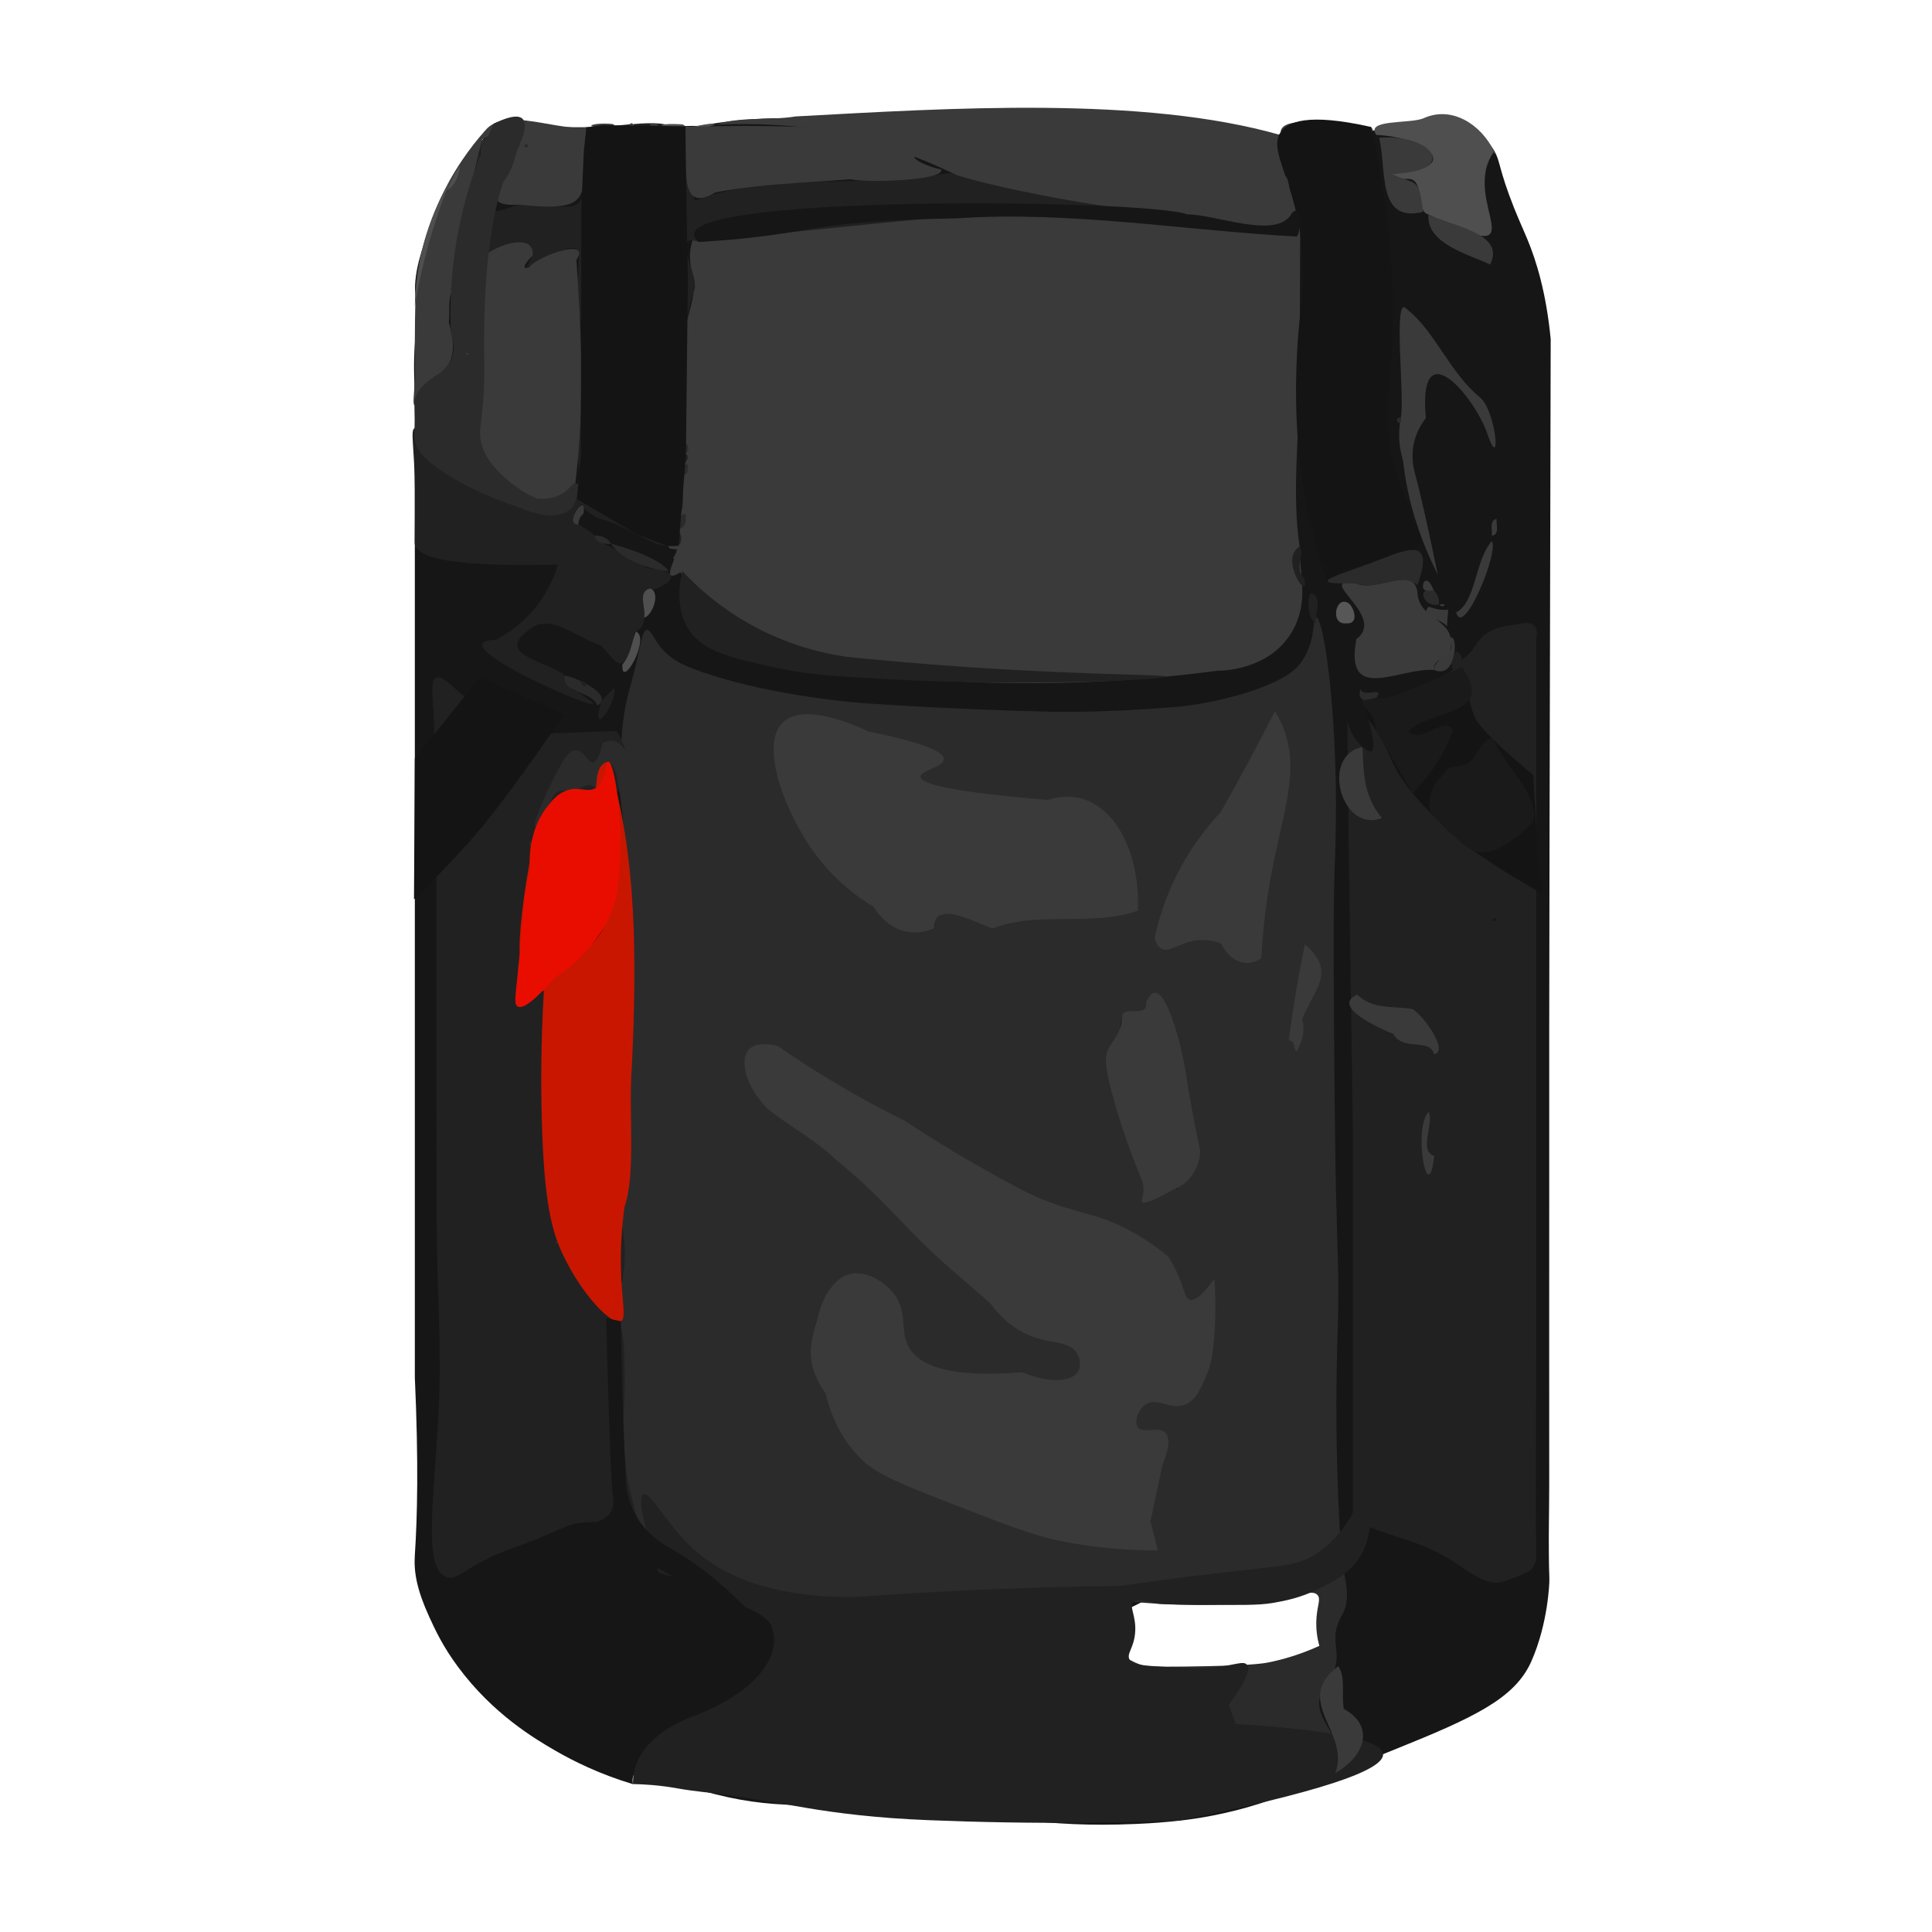 <?xml version="1.0" encoding="utf-8"?>
<!-- Generator: Adobe Illustrator 26.0.2, SVG Export Plug-In . SVG Version: 6.00 Build 0)  -->
<svg version="1.1" id="Layer_1" xmlns="http://www.w3.org/2000/svg" xmlns:xlink="http://www.w3.org/1999/xlink" x="0px" y="0px"
	 viewBox="0 0 600 600" style="enable-background:new 0 0 600 600;" xml:space="preserve">
<style type="text/css">
	.st0{fill:#161616;}
	.st1{fill:#212121;}
	.st2{fill:#141414;}
	.st3{fill:#2B2B2B;}
	.st4{fill:#3A3A3A;}
	.st5{fill:#4F4F4F;}
	.st6{fill:#1A1A1A;}
	.st7{fill:#3B3B3B;}
	.st8{fill:#575757;}
	.st9{fill:#4E4E4E;}
	.st10{fill:#C91600;}
	.st11{fill:#E90D00;}
</style>
<path class="st0" d="M136.02,359.44c2.54,25.94,7.12,52.35,12.64,77.49c13.64,18.83,4.55,27.11,9.43,40.35
	c5.25,4.56,10.83,0.82,16.13,3.28c0.2,0.42,0.34,0.49,0.43,0.48c1.22-0.12,0.83-16.67,0.26-27.75c-0.55-10.73-1.13-13.92-0.05-14.27
	c2.94-0.95,10.77,21.32,20.36,31.35c0.73,0.76,2.86,3.24,4.97,6.96c1.12,1.97,2.1,4.65,2.66,8.96c2.01,5.79,14.81-1.71,19.31,2.69
	c2.91,2.95,2.59,5.98,6.04,8.22c10.78,2.9,65.9,17.6,113.77,25.61c33.62,5.62,41.75,4.28,48.58,1.88
	c8.48-2.98,16.61-8.18,28.03-6.05c6.1,1.13,15.35,4.77,16.33,10.75c1.23,7.51-11.17,15.08-18.54,19.48
	c-23.18,13.84-46.02,16.22-53.51,16.9c-1.13,0.1-4.38,0.43-10.03,0.67c-29.37,1.27-41.24-2.88-70.46-4.84
	c-31.54-2.11-40.82,1.2-64.49-5.52c-7.16-2.03-12.93-4.2-16.76-5.75c-3.26-1.98-5.21,0.78-4.53,3.76
	c-10.35-3.11-18.42-7.11-24.07-10.38c-6.42-3.71-19.42-11.39-30.28-26.05c-4.72-6.37-7.03-11.37-8.92-15.49
	c-3.84-8.4-4.83-13.88-4.5-19.09c0-0.08,0.01-0.14,0.01-0.15c0.77-11.45,1.2-28.65,0-55.16c0-53.98,0-107.96,0-161.95
	c0-2.19,0.01-4.38,0-6.57c-0.01-1.77,0-3.24,0-4.22c0-6.49,0-12.99,0-19.48c0-5.79,0-11.58,0-17.37c0-6.26,0-12.52,0-18.78
	c0-4.46,0-8.92,0-13.38c0-3.99,0-7.98,0-11.97c0-8.45,0-16.9,0-25.35c0-22.77,0-22.77,0-22.77c-0.18-9.78-0.45-12.74,0-19.01
	c0.22-3.04,0.5-5.21,0.5-9.15c0.01-6.41-0.71-6.52-0.33-10.58c0.41-4.42,1.63-8.25,2.66-11.49c0,0,0.75-2.36,1.66-4.69
	c2.19-5.6,9.29-17.63,20.08-32.6c9.92,0.84,17.96,1.06,23.41,1.11c5.88,0.05,9.26-0.1,19.38-0.25c9.01-0.13,16.29-0.17,20.92-0.17
	c3.75-0.69,9.69-1.63,17.02-2.1c16.75-1.08,26.29,1.23,43.77,2.34c18.36,1.17,16.71-0.82,30.51,0.23
	c36.38,2.77,39.77,15.92,61.96,12.91c19.61-2.66,21.77-13.58,41.54-13.14c9.31,0.2,15.75,2.78,26.6-0.3
	c4.48-1.27,8.37-3.13,13.54-1.81c6.4,1.64,10.21,6.99,11.14,8.29c2.73,3.83,1.84,5.04,5.46,14.97c2.38,6.5,3.79,9.25,5.69,13.83
	c2.71,6.51,5.84,16.45,7.24,30.99c-0.35,143.23-0.46,199.42-0.46,214.98c0,4.12,0,8.24,0,12.36c0,14.19,0,28.37,0,42.56
	c0,25.97-0.03,51.95,0,77.92c0,3.59,0.01,5.17,0,7.98c-0.03,10.36-0.18,13.93-0.11,21.6c0.06,6.8,0.19,6.25,0.15,8.44
	c0,0-0.29,12.87-5.63,24.88c-5.13,11.53-17.99,17.45-42.25,27.23c-35.66,14.36-58.1,23.32-59.92,19.76
	c-2.13-4.19,29.29-15.99,38.09-46.28c0.96-3.32,4.94-19.11-2.11-27.23c-4.44-5.11-14.19-3.33-26.05-1.17
	c-12.94,2.35-23.66,6.61-31.92,10.8c-38.42,46.41-104.05,58.41-153.5,30.28c-54.4-30.96-76.24-103.13-45.77-162.42
	C146.73,364.45,141.37,361.94,136.02,359.44z"/>
<path class="st1" d="M418.31,214.87l0.73,60.78l1.09,74.53v56.91v62.92c0,0-0.21,1.23,5.06,4.05c5.27,2.82,16.91,4.47,27.05,11.47
	c10.14,7,12.02,6.94,17.96,4.46c5.95-2.48,7.2-2.1,6.88-10.74c-0.31-8.64,0.04-56.52,0.04-56.52V197.96c0,0,1.52-5.35-4.43-4.35
	c-5.95,0.99-10.83,0.97-14.78,7.25s-14.58,9.85-25,11.5S418.31,214.87,418.31,214.87z"/>
<path class="st2" d="M423.32,219.59c0.85-2.22,5.46-1.08,12.3-2.44c10.96-2.17,14.32-8.13,18.24-6.17c3.15,1.57,1.18,5.52,4.45,12.4
	c0,0,2.03,4.28,17.85,17.31l0,0l0,0l1.66,29.74c0,0,2.26,5.99,1.02,6.68c-0.34,0.19-0.82-0.08-1.02-0.19
	c-21.24-12.11-28.27-19.11-28.27-19.11c-7.51-7.48-13.07-13.01-16.59-20.03c-1.66-3.32-2.47-6.16-5.63-10.95
	C424.56,222.66,422.73,221.13,423.32,219.59z"/>
<path class="st1" d="M194.05,228.54c10.34-1.78,0.86,11.18,14.48,15.61c2.89,2.11-1.38,5.3-2.53,6.91
	c-2.67,3.65,5.75,10.59,4.61,19.28c-0.15,1.01-1.66,13.06-0.29,11.85c16.38-8.98,4.89,5.55,14.65,9.33c2.02,0.29,2.45,2.94,3.4,4.68
	c8.77-2.62,3.12,3.46,8.53,4.19c4.8,4.57,3.05,5.64,8.96,0.15c3.88-2.45,9.39-0.82,12.61-1.61c2.75-4.48,11.57-7.78,16.46-9.97
	c10.29,5.24,8.5,2.11,18.63,2.18c12.03,2.66,21.43,1.52,33.17,1.26c21.9-3.78,13.97,20.04,12.05,32.23
	c3.44,18.33,0.43,34.27,6.58,47.25c-6.98-0.41-14.77-0.52-23.23-0.08c-8.33,0.43-15.96,1.32-22.77,2.43
	c-9.49-7.61-18.99-15.23-28.48-22.84c5.13,3.38,11.33,8.14,17.52,14.71c7.71,8.17,12.74,16.29,15.96,22.53
	c-9.19,5.27-10.65,8.36-10.29,10.21c0.3,1.54,1.83,2.12,3.72,5.12c1.59,2.53,2.28,4.94,2.61,6.47c-0.09,1.09-1.01,3.61-2.65,6.68
	c-1.16,2.17-2.75,3.85-5.23,3.74c-19.42-6.52,0.55-38.49-47.86-23.6c-21.97,9.47-29.86-16.05-30.57,1.06
	c-6.74,5.01-12.01,6.68-15.8,5.01c-9.21-4.06-9.75-27.78-1.64-71.16C198.91,298.69,198.19,260.49,194.05,228.54z"/>
<path class="st3" d="M414.69,550.62c-8.13,8.21-21.75,4.75-30.71,11.02c-0.25-1.39,0.83-11.66,3.31-8.03
	c6.57,10.91,16.74-23.23-8.79-15.84c-2.54-0.84-7.63-1.41-11.39-0.21c-10.36-6.21-19.22-10.4-25.53-13.12
	c-14.01-6.04-26.05-9.42-26.53-16.02c-0.1-1.45,0.37-2.67,0.78-3.45c1.05,0.56,7.8,3.99,15.14,1.01c4.06-1.65,6.44-4.49,7.48-5.95
	c2.19,5.19,6.83,13.85,15.65,16.9c1.73,0.6,3,0.77,14.08,0.63c20.33-0.26,24.03-0.92,26.15-1.36c3.77-0.78,9.15-2.22,15.4-5.05
	c-0.59-2.14-1.17-5.24-0.87-8.91c0.31-3.84,1.37-5.68,0.31-6.88c-1.31-1.49-4.42-0.36-9.08,0.63c-4.39,0.93-8.93,0.95-13.37,1.62
	c-12.01,1.79-31.58,0.16-34.71-0.09c-30.76-2.47-70.03-0.63-77.11-0.27c-15.07,0.76-27.43,1.98-40.37-3.76
	c-2.09-0.93-4.94-2.36-17.21-8.14c-7.23-3.4-13.18-6.17-17.15-8.01c-1.89-4.18-4.34-10.66-5.54-18.98c-0.37-2.58-0.43-3.96-0.6-5.63
	c-1.3-12.9-6.89-17.89-8.78-25.9c-3.18-13.45,8.28-17.54,8.8-36.29c0.27-9.94-2.76-15.78-5.2-23.49
	c-11.71-36.89,8.27-58.95,5.01-122.99c-0.28-5.53-0.67-9.99-0.91-12.58c0.08-2.99,0.36-7.38,1.38-12.61
	c0.74-3.8,1.05-3.88,2.58-10.09c2.22-9.02,2.58-13.15,3.99-13.14c1.22,0,1.98,2.25,3.76,4.69c3.6,4.98,8.9,6.85,14.32,8.68
	c22.22,7.53,49.52,9.39,49.52,9.39c9.19,0.63,29.36,1.92,57.72,2.64c0,0,16.4,0.42,38.98-1.5c1.89-0.16,10.47-0.94,21.12-4.19
	c12.92-3.94,16.2-7.65,17.37-9.15c5.25-6.73,3.78-14.48,5-14.51c1.76-0.06,4.7,16.21,5.8,40.8c0.77,17.21,0.25,29.86,0,36.93
	c-0.52,14.97-0.35,34.39,0,73.23c0.43,47.38,1.61,47.29,0.94,70.41c-0.17,5.9-0.61,18.42-0.31,35.68
	c0.2,11.56,0.66,21.08,1.04,27.45c-1.46,8.35,4.56,16.81,1.02,24.64c-6.39,10.56,2.81,11.76-6.71,24.83
	C406.23,533.93,420.23,540.89,414.69,550.62z M367.83,330.52c-0.56-4.05-6.83-31.09-11.93-19.24c0.67,5.4-8,0.18-7.5,5.04
	c-3.83,18.46-0.44,33.95,7.64,50.91c-2.6,9.7,4.4,1.64,9.45,2.05C379.29,356.55,364.53,345.32,367.83,330.52z"/>
<path class="st1" d="M196.58,554.06c-0.03-1.4,0.1-2.67,0.34-3.81c2.29-10.92,15.17-16.04,17.77-17.02
	c15.24-5.57,25.78-14.7,25.69-24.04c-0.01-1.38-0.26-2.9-0.89-4.55c-3.75-5.5-11.04-4.96-14.48-10.52
	c-6.83-1.9-13.65-3.79-20.48-5.69c-3.34-10.5-6.97-23.36-4.72-24.38c2.03-0.92,6.98,8.62,14.08,15.65
	c8.12,8.03,22.87,16.58,51.95,16.27c12.01-0.88,24.32-1.62,36.93-2.19c15.33-0.69,30.25-1.09,44.75-1.25
	c14.72-2.09,26.48-3.5,34.1-4.37c17.8-2.03,21.83-2.08,27.23-5.65c12.61-8.33,15.66-24.58,17.72-23.83c0.97,0.35,0.48,4-0.2,9.12
	c-1.02,7.7-1.53,11.54-3.68,15.14c-3.33,5.6-8.45,8.15-13.22,10.52c-5.8,2.88-10.75,3.76-14.4,4.38c-4.06,0.69-9.8,0.64-21.28,0.55
	c-9.02-0.07-13.54-0.11-15.08-0.46c-3.1-0.7-5.49-1.66-6.7-0.45c-1.52,1.52,1,4.33,0.5,9.74c-0.44,4.77-2.74,6.29-1.7,8.23
	c0.69,1.28,2.3,1.72,9.84,2.14c8.35,0.46,12.53,0.69,16.27,0.27c6.75-0.76,9.25-2.16,10.31-0.87c0.92,1.11,0.61,4.05-5.62,12.45
	c0.73,1.98,1.46,3.96,2.19,5.95c30.14,1.91,45.38,5.02,45.73,9.32c0.41,5.18-20.75,12.08-63.49,20.72c-9.39,0.34-19,0.56-28.8,0.64
	c-16.76,0.13-32.97-0.16-48.56-0.79c-16.62-0.63-29.28-2.31-37.89-3.76c-4.05-0.68-12.2-2.16-24.25-3.96
	c-5.86-0.88-10.69-1.18-16.01-2.14C204.57,554.34,199.64,554.11,196.58,554.06z"/>
<path class="st4" d="M403.59,118.4c-0.19,17.5-2.42,35.2,0.02,51.34c0.26,4.05,0.52,8.1,0.77,12.16c0.2,2.58,0.32,8.82-3.5,14.9
	c-7.26,11.55-21.83,11.52-22.77,11.5c-11.13,1.47-23.13,2.63-35.91,3.29c-16.39,0.84-31.64,0.71-45.53,0
	c-8.48-0.88-17.61-2.21-27.27-4.17c-16.15-3.28-30.44-7.64-42.67-12.18c-5.06-3.87-10.52-9.23-14.85-16.57
	c-16.74-28.36-2.05-61.42,0.06-66c-1.58-9.4,4.09-17.03,3.65-25.86c-1.13-3.28-2.06-7.83-0.43-12.33
	c1.89-5.24,10.5-19.4,103.54-18.39c21.59,0.24,50.65,1.32,85.14,4.9C403.76,80.12,403.68,99.26,403.59,118.4z"/>
<path class="st1" d="M217.04,75.13c-8.94-3.16-0.35,9.52-1.26,14.5c-5.03,14.47-3.79,27.79-3.85,42.6
	c-3.71,1.74,4.55,1.58-2.15,8.69c8.27-0.36,0.76,2.87,2.18,6.68c0.25,7.41,2.02,17.61-8.55,11.94c-8.22,2.58,5.68,4.92,7.68,5.93
	c5.67,11.73-30.28-4.72-30.49-8.93c-6.73,6.59,2.8,6.33,5.3,11.66c5.13,1.81,9.61,5.46,15.18,8.23c12.9,1.09,6.32,5.81-0.85,7.53
	c-1.81,3.76,2.23,9.66-2.77,12.15c-1.31,0.66,0,1.82-0.44,2.54c-4.14,11.13-4.58,7.95-10.43,1.75c-7.99-2.38-16.08-10.9-23.02-4.23
	c-9.84,7.36,7.76,9.58,11.74,13.6c-1,1.83,2.03,4.53,4.01,5.1c3.76,2.42,5.08,3.51,4.94,3.78c-0.68,1.28-35.87-14.09-34.49-18.62
	c0.29-0.96,2.18-1.3,4.34-1.37c3.15-1.65,8.57-5.04,13.17-11.25c3.39-4.59,5.11-9.05,6-12.1c-35.05,0.96-43.6-2.58-44.45-6.2
	c-0.11-0.46-0.02-0.63,0-9.39c0.01-3.44,0-6.46,0-7.51c-0.06-13.38-1.52-18.71-0.04-19.25c1.37-0.5,2.68,4.12,8.76,9.7
	c5.35,4.91,11.13,7.56,14.07,8.88c2.86,1.28,5.34,2.13,7.15,2.68c10.65,10.44,23.34,1.99,20.8-10.76
	c-0.66-17.14,4.12-34.2-0.74-51.06c1.79-19.65,2.84-17.94-15.64-9.13c8.99-12.61-13.63-8.05-15.98,0.43
	c0.11,5.66-2.14,9.52,2.49,12.92c0.47,3.83-6.22,5.8-2.49,10.17c1.62,2.75-2.52,2.96-3,3.46c0.14-9.89-0.07-20.59-1.11-30.71
	c3.57-9.1-0.09-32.69,6.57-35.75c-2.8,9.9,4.01,4.23,5.88,9.09c-3.36,10.81-11.09,16.27,5.61,10.69c5.94-2.57,20.77,5.79,19.77-5.24
	c0.71-8.61-2.02-21.52,9.69-19.24c27.23-2.93,18.61,1.29,25.15,23.21c24.68-9.34,52.06-3.6,77.06-8.29
	c17.01-2.13,29.21,8.15,45.42,7.81c4.5,2.49,9.21-3.79,13.9-1.63c1.73,1.48,2.25,2.5,2.01,3.19c-0.66,1.94-7.78,0.99-8.98,0.85
	C338.08,63.45,307.41,65.4,217.04,75.13z M196.18,39.25c0.57-0.24,0.77-0.59,0.14-0.89C195.52,38.15,195.25,39.05,196.18,39.25z"/>
<path class="st4" d="M297.94,54.65c-1.46-0.44-6.45-3.1-13.68-5.89c-10.2-3.94-19.04-6.36-25.44-7.87
	c-12.09-2.13-24.02-2.71-36.55-2.16c7.34-2.61,16.77-1.24,24.83-2.57c47.57-2.57,107.88-6.47,150.57,5.78
	c0.84,2.13,1.92,5.21,2.74,9.03c0.74,3.42,1.69,8.29,1,10.62C397.49,74.96,321.91,61.86,297.94,54.65z"/>
<path class="st0" d="M464.63,285.42c-0.61-0.41-0.86-0.32-1.02,0.4C464.23,286.24,464.47,286.15,464.63,285.42z"/>
<path class="st4" d="M128.82,125.91c-0.73-0.26-0.26-2.93,0-7.75c0.18-3.43-0.02-2.79,0-11.27c0.01-3.94,0.06-9.57,0.27-16.66
	c0.59-6.51,2.2-16.04,6.83-26.66c4.57-10.48,10.36-18.09,14.67-22.93c-2.38,7.77-4.6,17.19-5.85,28.02
	c-0.92,8.01-1.14,15.35-0.99,21.8c-5.64-2.73-3.78,5.74-4.38,9.63c2.11,7.09,2.27,13.63-4.57,16.98
	C130.91,124.68,129.43,126.13,128.82,125.91z"/>
<path class="st5" d="M443.64,66.62c-3.95-0.96-1.26-9.77-5.48-10.97c-1.93-0.43-5.27,0.83-5.99-1.68
	c23.57-1.71,10.58-11.44-4.72-12.06c-3.61-4.94,10.13-3.41,14.53-5.13c8.97-4.19,18.23,2.12,22.02,10.28
	C452.88,62.36,479.64,84.54,443.64,66.62z"/>
<path class="st4" d="M182.13,39.53c-1.86,21.48,3.83,26.55-20.98,24.03c-16.62,1.02,1.56-11.28-0.55-20.68
	c-1.17-4.57-9.11-0.46-11.57,0.76C153.17,31.15,171.78,40.92,182.13,39.53z M163.89,45.08c-0.61-0.42-0.85-0.32-1.02,0.4
	C163.49,45.91,163.73,45.8,163.89,45.08z"/>
<path class="st4" d="M415.6,517.42c2.4,3.45,0.94,8.95,1.73,13.27c9.82,5.42,6.54,14.79-2.65,19.92
	C419.53,538,401.16,528.38,415.6,517.42z"/>
<path class="st5" d="M139.89,55.97c-2.06,5.06-4.07,10.66-5.89,16.77c-2.4,8.08-4.05,15.63-5.17,22.42
	c0.09-5.71,0.82-13.5,3.55-22.3C134.54,65.9,137.36,60.24,139.89,55.97z"/>
<path class="st4" d="M425.77,39.41c4.75,5.5-22.4-1.68-28.08,1.67C398.11,34.74,418.61,39.97,425.77,39.41z"/>
<path class="st5" d="M142.94,51.37c-0.35,2.81-1.58,6.31-4.06,7.65C140.08,56.39,141.09,53.65,142.94,51.37z"/>
<path class="st5" d="M212.88,39.22c3.09,0.72,6.47-1.42,9.38-0.5C219.78,39.27,214.09,41.69,212.88,39.22z"/>
<path class="st4" d="M190.13,38.5c1.8,0.43-0.73,1.06-1.47,0.85C180.03,39.83,183.8,37.9,190.13,38.5z"/>
<path class="st5" d="M211.79,39.52c-8.42,0.13-8.27-1.42,0.06-0.91C212.89,38.84,213.14,39.74,211.79,39.52z"/>
<path class="st4" d="M204.25,38.55c0.38,1.29-2,0.99-2.49-0.01C202.59,38.27,203.42,38.31,204.25,38.55z"/>
<path class="st4" d="M148.01,44.86c-0.08,0.36-0.32,0.5-0.68,0.46C147.4,44.94,147.62,44.78,148.01,44.86z"/>
<path class="st5" d="M464.27,47.8c-0.27-0.15-0.35-0.37-0.24-0.66C464.23,47.37,464.62,47.5,464.27,47.8z"/>
<path class="st4" d="M290.01,288.3c-1.38,0.61-4.29,1.66-7.89,1.12c-6.83-1.03-10.25-6.91-10.7-7.72
	c-4.94-2.98-12.18-8.2-18.4-16.69c-9.13-12.46-17.42-33.81-9.72-40.83c6.62-6.04,22.33,1.06,26.31,2.96
	c18.98,3.9,23.62,6.67,23.53,8.6c-0.12,2.54-7.29,3.53-7.26,5.48c0.04,2.11,8.51,4.63,39.43,7.2c5.09-1.55,8.78-0.96,10.95-0.31
	c10.46,3.11,17.81,17.08,17.11,34.71c-14.27,5.06-31.07,0.02-45.05,5.5C304.51,287.45,289.96,278.63,290.01,288.3z"/>
<path class="st4" d="M377.14,397.11c0.56,7.87,0.27,14.37-0.14,19.08c-0.4,4.55-0.94,7.69-2.41,11.14
	c-1.71,3.99-3.15,7.38-6.36,8.78c-4.81,2.09-8.67-2.39-12.4,0.03c-2.49,1.61-3.63,5.48-2.45,7.13c1.55,2.16,6.38-0.51,8.55,1.69
	c1.1,1.12,1.69,3.65-0.94,10.01c-1.23,5.83-2.46,11.67-3.7,17.5c0.76,3.01,1.53,6.01,2.29,9.02c-7.66,0.04-18.36-0.48-30.82-3.05
	c-8.37-1.73-17.57-5.35-35.99-12.52c-18.06-7.03-22.23-9.44-26.29-13.77c-6.24-6.66-8.86-14.29-10.08-19.46
	c-3.56-4.72-4.34-9.02-4.55-11.12c-0.36-3.56,0.47-6.54,2.13-12.51c1.52-5.45,2.75-7.31,3.43-8.23c1.16-1.57,2.99-4.05,5.95-5.01
	c4.88-1.58,10.51,1.74,13.56,5.14c5.32,5.94,2.34,11.93,5.26,17.29c2.87,5.28,11.38,9.88,35.32,7.92
	c8.37,3.56,15.39,2.99,17.29-0.24c0.93-1.58,0.7-3.9-0.25-5.56c-2.2-3.85-7.67-3.08-13.6-5.15c-3.7-1.29-8.62-4.04-13.51-10.57
	c-7.88-6.95-16.29-13.73-23.92-21.65c-7.53-7.82-15.05-15.82-23.86-22.79c-6.53-6.37-14.5-10.38-21.29-15.89
	c-7.24-7.4-8.62-15.44-5.73-18.47c2.32-2.44,7.23-1.45,8.83-1.07c5.97,4.15,12.53,8.39,19.68,12.59c6.9,4.05,13.57,7.6,19.89,10.72
	c11.03,7.3,20.43,12.76,27.26,16.54c6.66,3.69,10,5.53,13.83,7.17c11.9,5.08,16.91,4.56,26.67,9.31c3.41,1.66,8.43,4.47,14.04,9.14
	c0.91,1.41,2.27,3.74,3.49,6.81c1.64,4.16,1.83,6.13,3.13,6.57C370.66,404.07,372.87,403.07,377.14,397.11z"/>
<path class="st4" d="M367.83,330.52c0.67,4.51,1.43,9.15,2.31,13.9c0.81,4.43,1.68,8.74,2.58,12.91c-0.01,1.16-0.2,4.51-2.58,7.75
	c-2.22,3.01-5.07,4.21-6.18,4.61c-7.04,3.88-8.91,4.12-9.31,3.6c-0.31-0.41,0.35-1.26,0.47-3.29c0.07-1.22-0.1-2.21-0.23-2.82
	c-3.06-7.32-6.74-17.11-9.6-27.85c-2.13-8.02-2.38-11.22-0.88-13.93c1.11-2.01,4.03-5.3,4.01-9.1c0-0.48-0.07-1.08,0.33-1.58
	c1.56-1.95,7.73,1.12,7.16-3.46C361.01,299.35,367.26,326.56,367.83,330.52z"/>
<path class="st4" d="M395.95,220.85c0.54,0.88,1.34,2.29,2.13,4.1c6.21,14.24,0.13,27.11-3.68,48.78
	c-0.99,5.64-2.17,13.8-2.69,23.87c-0.84,0.59-2.34,1.43-4.27,1.45c-3.33,0.05-6.53-2.34-8.15-6.03c-2.02-0.73-4.8-1.39-7.98-0.94
	c-5.14,0.72-8.07,3.89-10.61,2.55c-1.35-0.71-1.88-2.31-2.11-3.32c1.12-5.27,3.11-12.05,6.78-19.42
	c4.41-8.85,9.66-15.36,13.77-19.72c2.92-5.17,5.85-10.47,8.77-15.92C390.69,231.06,393.37,225.92,395.95,220.85z"/>
<path class="st1" d="M194.03,427.09c-0.11,46.9-9.65-6.99-7.57-22.22C195.26,408.95,193.52,418.92,194.03,427.09z"/>
<path class="st4" d="M260.45,433.11c14.6,5.08,28.01,16.34,41.78,23.8c-4.55-1.31-11.61,3.75-14.38,0.27
	c-0.21-5.89-8.65-6.65-12.37-10.36C271.25,441.28,265.09,437.67,260.45,433.11z"/>
<path class="st4" d="M405.25,293.28c10.24,8.73,2.46,14.22-0.86,23.38c1.07,3.37-0.08,6.99-1.69,9.88
	c-1.32-0.96-0.28-3.46-2.47-3.41C401.54,313.11,403.2,302.97,405.25,293.28z"/>
<path class="st4" d="M311.55,461.25c11.74,1.49,17.78,14.99,29.01,17.84C331.6,480.79,316.77,468.8,311.55,461.25z"/>
<path class="st4" d="M445.41,358.98c-1.88,17.04-6.73-8.44-1.74-13.69C445.49,348.78,440.38,357.46,445.41,358.98z"/>
<path class="st4" d="M305.61,458.66c1.87,0.1,2.98,1.48,4.28,2.55C308.32,463.14,305.08,460.81,305.61,458.66z"/>
<path class="st4" d="M257.03,431.43c1.27-0.11,2.11,0.48,2.6,1.63C258.41,433.08,257.19,433.1,257.03,431.43z"/>
<path class="st1" d="M187.92,394.26c0,1.01-0.06,6.98,0.31,15.11c0.22,4.8,0.59,10.45,1.25,16.81c2.19,21.06,6.26,38.02,9.39,49.13
	c-4.55-1.65-11.49-3.42-19.56-2.27c-3.38,0.48-6.41,2.82-20.5,7.9c-14.37,5.18-16.59,10.33-20.34,8.76
	c-7.25-3.02-3.57-24.09-2.19-52.57c0.9-18.55-0.55-37.13-0.63-55.7c-0.36-90.4,0.23-123.29-0.63-138.63
	c-0.37-6.67,0.06-13.36-0.31-20.03c-0.44-8.01-1.02-11.32,0.63-12.2c3.11-1.68,8.68,8.34,21.28,13.77
	c5.87,2.53,11.29,3.21,14.99,3.39c6.63-0.23,13.25-0.47,19.88-0.7c0.06,0.09,0.14,0.21,0.23,0.36c3.26,5.18,4.55,12.9,2.14,16.67
	c-2.98,4.66-10.21,1.08-15.33,3.76C157.39,258.82,188,367.61,187.92,394.26z"/>
<path class="st1" d="M211.91,177.35c4.06,4.36,9.64,9.47,17.01,14.13c13.26,8.38,26.04,11.35,34.11,12.52
	c9.69,0.98,24.09,2.32,41.62,3.44c35.57,2.28,57.28,1.98,57.29,2.7c0,0.81-27.57,2.24-58.86,1.72c-18.41-0.31-33.57-1.21-43.8-1.96
	c-4.52-0.28-11.11-0.95-18.9-2.66c-13.59-3-22.27-4.91-26.7-12.05C212.4,193.13,209.5,187.46,211.91,177.35z"/>
<path class="st4" d="M211.91,177.35c-8.23,5.5-0.69-6.16-0.43-9.42c1.38-7.95-0.41-16.67,2.12-23.77c0.5-4.7-5-30.4,0.59-32.57
	c1.26-0.49,2.68,0.38,3.26,0.72c4.6,2.73,3.08,10.12,5.21,21.9c0.76,4.23,1.79,7.9,2.82,10.95c3.21,10.01,1.71,17.37,0.63,20.97
	c-1.54,5.12-5.42,13.1-8.9,12.66c-1.79-0.23-3.02-2.64-3.82-4.93C211.44,173.98,212.08,176.06,211.91,177.35z"/>
<path class="st3" d="M198.2,287.37c-4.86-3.02-3.83-73.52-12.71-42.06c-3.36-3.85-5.34,1.28-9.74,0.28
	c-5.31-0.99-4.42,6.05-7.83,8.88c-6.27,9.41,4.66-16.28,8.55-20.29c5.77-5.64,6.95,11.12,10.73-3.46
	C202.58,224,195.73,274.86,198.2,287.37z"/>
<path class="st3" d="M185.51,219.15c-1.71-4.72-11.24-3.82-10.21-9.37C177.95,210.01,191.15,215.65,185.51,219.15z"/>
<path class="st5" d="M193.29,206.39c2.55-3.03,2.97-7.09,4.16-10.27C202.27,197.9,192.81,214.75,193.29,206.39z"/>
<path class="st5" d="M200.01,191.83c0.69-2.9-2.13-7.92,1.79-9.07C205.34,183.66,202.69,191.25,200.01,191.83z"/>
<path class="st1" d="M186.37,219.1c0.64-2.48,2.96-3.64,4.33-5.46C192.03,217.01,183.83,229.83,186.37,219.1z"/>
<path class="st1" d="M182.11,213.2c-1.1-0.02-1.67-0.58-1.72-1.67C181.51,211.51,182.07,212.08,182.11,213.2z"/>
<path class="st1" d="M198.29,196.94c-0.28-0.27-0.55-0.53-0.83-0.8C197.74,196.41,198.02,196.68,198.29,196.94z"/>
<path class="st4" d="M177.2,392.28c0.33,0.1,0.49,0.3,0.39,0.65C177.28,392.82,177.11,392.63,177.2,392.28z"/>
<path class="st4" d="M178.92,394.77c0.15,0.23,0.29,0.46,0.44,0.69C179.03,395.34,178.86,395.13,178.92,394.77z"/>
<path class="st1" d="M185.57,403.43c0.41,0,0.61,0.19,0.58,0.6C185.96,403.83,185.76,403.63,185.57,403.43z"/>
<path class="st4" d="M172.84,385.53c0.19,0.21,0.47,0.43,0.06,0.57C172.76,385.92,172.74,385.74,172.84,385.53z"/>
<path class="st2" d="M403.06,136.92c-0.73-9.85-1.03-23.49,0.79-39.95c0.82-5.8,1.55-15.04-0.3-26.01
	c-2.81-16.66-9.43-24.51-5.87-29.87c2.15-3.24,8.36-6.11,28.08-1.67c3.17,13.47,5.86,29.82,6.56,48.48c0.45,12.1,0,23.18-0.92,33.04
	c-0.75,6.69-0.89,16.7,2.81,27.83c1.26,3.78,2.76,7.09,4.3,9.94c-0.27,2.7,0.21,4.73,3.46,4.2c3.23,13.36-24.24,9.87-29.84,17.9
	c-1.85-5.11-4-11.89-5.77-20.01C405.83,158.35,404,149.68,403.06,136.92z M431.08,129.37c0.41-0.61,0.32-0.86-0.41-1.02
	C430.26,128.97,430.36,129.21,431.08,129.37z M411.49,176.25c0.41-0.62,0.32-0.86-0.41-1.03
	C410.66,175.84,410.76,176.08,411.49,176.25z"/>
<path class="st0" d="M402.75,73.46c-33.34-1.71-70.56-8.06-105.34-5.66c-24.24,0.39-38.13,1.94-46.51,3.42
	c-2.08,0.37-9.54,1.74-19.75,2.81c-5.94,0.62-10.84,0.93-14.12,1.1c-1.06-0.88-1.53-1.69-1.48-2.46
	c0.91-12.46,141.99-10.64,153.09-6.09c9.13-0.01,27.84,7.97,32.48-0.23C404.01,62.59,404.26,71.78,402.75,73.46z"/>
<path class="st0" d="M404.45,163.77c3.7-10,4.33,11.79,5.21,15.15c2.25,3.35,6.86,2.6,9.45,6.29c10.55,5.88-6.59,24.09,8.41,26.22
	c31.87-7.64,30.94-4.6,1.48,6.34c-1.96,0.99-1.54-1.71-0.63-2.45c-1.63-1.36-4.54,1.33-5.87-1.32c-0.32,1.7,6.01,18,3.46,19.33
	c-0.17,0.09-0.91,0.37-2.85-1.34c-7.4-6.54-5.02-18.1-9.25-33.32c-0.88-3.17-2.47-8.01-5.42-13.72
	C402.48,179.9,403.62,171.02,404.45,163.77z M418.03,193.58c3.98,0.36,2.74-4.39,0.93-6.14
	C414.8,184.46,412.86,194.16,418.03,193.58z"/>
<path class="st4" d="M435.06,129.65c1.24-6.62-2.59-38.79,1.77-33.7c8.97,7.02,13.36,19.87,23.06,27.71
	c4.98,4.73,6.46,24.71,1.64,9.98c-4.97-12.29-21.13-30.2-18.72-3.8c-1.29,1.68-3.01,4.38-3.76,7.99c-0.94,4.51,0.1,8.19,0.56,9.91
	c1.85,6.82,4.09,17.17,6.91,30.71c-7.31-14.48-9.8-26.71-10.74-34.96C435.59,141.78,433.58,137.61,435.06,129.65z"/>
<path class="st4" d="M428.29,42.78c16.64-1.41,25.38,10.69,3.88,11.19c7.25,3.59,8.61,0.55,9.76,11.81
	C427.42,69.42,430.76,52.47,428.29,42.78z"/>
<path class="st4" d="M443.64,66.62c7.95,3.78,24.03,5.92,19.11,15.53C456.69,79.18,442.75,75.74,443.64,66.62z"/>
<path class="st1" d="M403.6,169.73c1.82,2.68-1.83,6.8,1.37,9.71C407.26,188.12,396.89,173.69,403.6,169.73z"/>
<path class="st1" d="M407.01,184.22c4.03,1.06,1.16,6.46,1.69,9.39C406.32,192.76,405.81,186.17,407.01,184.22z"/>
<path class="st4" d="M401.93,96.44c-1.34-2.3-1.36-6.24,0.03-8.52C403.23,90.53,403.25,94.08,401.93,96.44z"/>
<path class="st4" d="M398.48,62.35c0.37-2.46-0.87-5.65,0.84-7.66C400.61,56.68,401.23,61.84,398.48,62.35z"/>
<path class="st4" d="M146.14,110.01c4.39-6.18-4.06,0.26,3.55-13.4c-4.6-3.37-2.41-7.31-2.49-12.92
	c0.71-5.79,19.06-13.16,18.24-4.41c-0.86,0.91-4.57,4.85-1.11,3.73c2.22-3.28,19.52-9.63,14.66-2.27
	c1.65,22.11,2.57,46.27-0.33,69.4c-5.6,12.37-15.73,2.51-24.38-1.78C144.09,139.48,152.73,121.56,146.14,110.01z"/>
<path class="st4" d="M211.79,39.52c31.44-1.39,62.8,1.18,92.83,2.62c2.57,1.85-6.82,1.25-2.55,3.13c5.35,3.03-12.68,2.55-15.95,2.62
	c-6.43,0.62,3.78,4.55,6.08,4.66c2.02,3.56-24.08,4.3-27.99,3.1c-13.95,1.12-28.22,1.45-41.96,4.08
	C208.94,67.67,214.86,46.94,211.79,39.52z"/>
<path class="st3" d="M150.37,111.99c0.06,2.3,0.09,5.84-0.16,10.17c-0.56,9.93-1.86,11.77-0.59,16.01c1.57,5.25,5.41,8.62,8.1,10.98
	c3.42,3,6.82,4.72,9.15,5.69c2.26,0.18,5.45,0.04,8.22-1.86c2.07-1.42,2.9-3.12,3.57-2.85c1.02,0.41,1.06,5.04-1.07,7.54
	c-2.68,3.14-8.97,3.15-15.65,0.16c-5.12-1.68-16.65-5.77-25.8-12.28c-4.86-3.46-6.97-6.12-7.33-9.08c-0.25-2.04,0.04-3.09,0-6.34
	c-0.06-4.5-0.21-4.86,0-5.87c0.4-1.96,1.74-4.55,5.98-7.2c4.78-2.92,7.5-6.94,5.27-13.28c-0.33-6.85-0.19-14.74,0.91-23.41
	c2.23-17.64,7.57-31.89,12.41-41.99c3.06-1.49,7.22-3.1,8.87-1.51c2.45,2.37-1.96,10.54-3.13,12.83
	C154.56,58.72,149.88,75.9,150.37,111.99z"/>
<path class="st0" d="M210.28,170.63c-3.16,12.41-22.87-6.08-30.64-7.74C184.39,155.25,201.72,170.45,210.28,170.63z"/>
<path class="st3" d="M149.68,43.78c14.96-10.66,12.19,8.79,4.32,15.17C159.05,44.46,146.7,56.65,149.68,43.78z"/>
<path class="st3" d="M189.78,168.87c5.64,1.46,15.25,4.7,17.89,8.53C201.64,176.83,192.93,173.92,189.78,168.87z"/>
<path class="st3" d="M212.77,159.5c2.75,10.56-18.21,2.14-9.36,0.04C206.97,161.34,209.2,161.54,212.77,159.5z"/>
<path class="st3" d="M175.27,156.07c0.14-1.88,3.27-8.39,4.76-4.85C178.99,153.3,177.78,155.36,175.27,156.07z"/>
<path class="st4" d="M181.21,159.48c-1.02,0.91-1.55,2.04-1.58,3.41C174.74,163.23,182.32,152.1,181.21,159.48z"/>
<path class="st3" d="M212.75,137.35c2.69,2.4-0.53,4.89-2.97,3.58C209.65,139.36,211.54,138.14,212.75,137.35z"/>
<path class="st3" d="M184.67,166.29c2.11,0.07,3.96,0.64,5.12,2.59C187.91,168.98,184.85,168.71,184.67,166.29z"/>
<path class="st3" d="M213.6,144.15c0.02,1.42,0.28,3.36-1.65,3.45C210.97,145.1,211.02,145,213.6,144.15z"/>
<path class="st3" d="M212.75,118.59c-0.08,1.19,0.43,2.52-0.82,3.42C210.63,119.98,210.76,119.47,212.75,118.59z"/>
<path class="st3" d="M211.93,132.24c0.5,1.49-1.02,2.51-1.3,0.66C210.73,132.34,211.4,132.3,211.93,132.24z"/>
<path class="st4" d="M196.18,39.25c-0.94-0.19-0.66-1.1,0.14-0.89C196.96,38.65,196.76,39.01,196.18,39.25z"/>
<path class="st4" d="M145.68,110.03c-0.36,0.03-0.71,0.05-1.07,0.08C144.91,109.38,145.28,109.52,145.68,110.03z"/>
<path class="st6" d="M475.96,255.35c-1.5,1.58-11.2,11.59-18.22,8.95c-2.03-0.76-4.09-2.68-8.2-6.48c-2.23-2.07-3.96-3.89-5.13-5.15
	c-0.3-1.04-0.76-3.16-0.17-5.71c0.83-3.61,3.21-5.69,4.02-6.34c1.46-4.13,6.26-1.5,8.56-4.38c2.39-2.37,3.19-6.2,6.81-7.24
	C466.54,237.4,478.89,247.43,475.96,255.35z"/>
<path class="st6" d="M427.46,216.61c4.08,1.77,20.46-6.66,26.51-9.47c10.86,15.54-9.44,12.77-16.62,20.02
	c3.98,4.12,11.1-5.15,13.93-0.42c-1.26,3.36-3.19,7.53-6.19,11.9c-2.16,3.15-4.4,5.7-6.41,7.72c-3.79-6.51-7.57-13.02-11.35-19.53
	c-0.04-1.23-0.33-3.61-2.01-5.66c-0.36-0.43-0.73-0.8-1.09-1.1C421.2,217.5,425.33,217.06,427.46,216.61z"/>
<path class="st7" d="M445.37,208.07c-10.78-0.83-27.96,10.76-24.13-9.61c9.7-7.14-13.77-19.42-0.12-17.32
	c6.38,3.16,18.49-6.32,19.13,3.38c0.75,8.2,11.94,7.63,10.22,16.86C450.66,204.87,444.98,203.98,445.37,208.07z"/>
<path class="st4" d="M452.22,190.17c6.16-3.09,5.75-16.05,11.08-22.14C465.6,171.34,454.4,198.44,452.22,190.17z"/>
<path class="st4" d="M445.37,208.07c0.18-4.56,7.63-4.09,4.59-9.53C452.92,194.72,452.95,211.35,445.37,208.07z"/>
<path class="st4" d="M443.73,188.42c7.91,2.86,5.78-2.31,5.68,6.17C447.96,192.17,440.49,191.73,443.73,188.42z"/>
<path class="st1" d="M450.51,206.41c0.55-1.4,1.1-2.8,1.65-4.2C455.31,203.41,454.04,207.63,450.51,206.41z"/>
<path class="st4" d="M463.3,166.38c0.23-1.75-0.89-4.71,1.47-5.25C464.59,162.88,465.82,166.01,463.3,166.38z"/>
<path class="st4" d="M445.35,327.39c-1.36-5.19-9.59-0.74-12.66-6.31c-3.78-1.51-19.67-8.5-11.19-12.19
	c4.81,4.7,11.19,3.47,17.18,4.5C442.32,315.57,450.04,326.7,445.35,327.39z"/>
<path class="st1" d="M446.22,308.6c-13.48-0.73-4.36-27.03-1.31-29.29C448.31,288.84,438.69,299.24,446.22,308.6z"/>
<path class="st3" d="M163.89,45.08c-0.17,0.72-0.41,0.82-1.02,0.4C163.04,44.76,163.28,44.66,163.89,45.08z"/>
<path class="st4" d="M429.16,254.05c-12.53,4.92-19.31-19.42-6.04-22.06C423.54,237.84,422.77,246.4,429.16,254.05z"/>
<path class="st3" d="M165.8,260.94c0.14,0.95,0.27,1.89-0.69,2.54C163.9,261.95,163.99,261.63,165.8,260.94z"/>
<path class="st4" d="M161.69,299.21c0.87,1.14,0.82,1.28-0.66,1.81C160.82,300.26,161,299.64,161.69,299.21z"/>
<path class="st3" d="M440.2,181.68c-5.74-4.31-12.11,2.09-19.07-0.54c-17.59,0.59-4.87-2.63,3.26-5.81
	C435.2,171.54,446.27,164.88,440.2,181.68z"/>
<path class="st3" d="M435.06,129.65c0.51,1.49-0.9,2.58-1.25,0.7C433.91,129.8,434.55,129.73,435.06,129.65z"/>
<path class="st8" d="M418.03,193.58c-5.17,0.58-3.23-9.12,0.93-6.14C420.77,189.19,422.01,193.94,418.03,193.58z"/>
<path class="st3" d="M427.46,216.61c-2.72,0.95-6.21,1.57-4.96-2.6C423.34,216.9,430.26,212.99,427.46,216.61z"/>
<path class="st3" d="M445.28,183.41c1.26,1.15,1.74,2.59,1.6,4.27C442.42,189.07,439.35,182.04,445.28,183.41z"/>
<path class="st4" d="M447.03,187.7c0.58-0.02,1.15-0.05,1.73-0.07C448.21,188.54,447.64,188.53,447.03,187.7z"/>
<path class="st4" d="M445.28,183.41c-2.37,0.07-4.01,0.31-3.13-2.57C443.5,179.08,444.86,182.32,445.28,183.41z"/>
<path class="st9" d="M179.79,260.63"/>
<path class="st3" d="M534.66,265.33"/>
<path class="st1" d="M210.77,233.88"/>
<path class="st3" d="M520.11,255"/>
<path class="st3" d="M380.38,513.8"/>
<path class="st10" d="M161.51,296.11c-1.4-6.59,7.21-65.14,11.88-38.82c-5.19,2.09-7.27,3.59,0.06,4.68
	c3.46-0.88,3.01,4.19,6.44,3.4c3.48-4.65,6.83-1.77,8.84-5.18c-5.41-2.67,1.59-8,0.6-12.53c0.3-2.44-2.33-2.77-4.24-2.99
	c0.23-2.82,0.34-7.61,3.82-8.11c9.1,28.61,8.82,63.26,7.3,94.98c-1.07,13.32,1.35,33.15-2.26,43.21c-0.35,2.51-0.8,6.36-1.02,11.06
	c-0.73,15.93,2.12,23.44-0.14,24.52c-2.86,1.37-12.21-8.4-18.01-20.77c-3.32-7.08-5.83-15.77-6.53-42.13
	c-0.27-10.18-0.29-23.67,0.65-39.6c-5.59-3.2-2.54-2.12,2.25-5.82C213.41,280.41,167.07,255.44,161.51,296.11z M178.89,266.27
	c-10.76-0.31-3.11,6.38,3.38,5.01C186.81,269.73,182.37,264.95,178.89,266.27z"/>
<path class="st11" d="M161.64,293.11c0.41-5.09,0.66-7.25,1.07-11.75c0.33-3.61,0.8-7.1,1.92-11.04c-0.25-2.57-0.25-5.95,0.66-9.75
	c0.5-2.06,1.38-5.59,4.08-9.24c1.7-2.31,3.4-4.61,6.39-5.75c4.23-1.61,6.51,0.84,9.33-0.91c3.62-2.24,2.76-8.09,3.82-8.11
	c1.5-0.04,3.62,11.6,3.72,24.43c0.02,2.59-0.05,4.75-0.11,6.23c-0.26,6.06-0.65,11.84-3.47,17.98c-1.49,3.25-3.14,5.4-4.6,7.3
	c-4.28,5.54-8.94,9.03-12.16,11.09c-7.74,8.95-10.42,9.57-11.51,8.98C159.23,311.73,160.43,308.27,161.64,293.11z"/>
<path class="st4" d="M379.44,161.43"/>
<polygon class="st2" points="179.19,155.02 197.88,165.99 207.11,169.52 210.77,169.52 213.02,141.29 213.62,87.06 213.02,53.3 
	212.88,39.22 187.09,38.88 182.13,39.53 181.33,46.62 180.54,64.15 180.38,141.29 "/>
<path class="st3" d="M257.08,373.6c-15.75,7.93-31.5,15.86-47.25,23.78"/>
<path class="st3" d="M350.03,506.92"/>
<path class="st1" d="M299.02,491.58"/>
<path class="st4" d="M387.27,58.47"/>
<path class="st1" d="M267.52,76.55"/>
<path class="st1" d="M273.97,214.87"/>
<path class="st3" d="M248.56,67.24"/>
<path class="st3" d="M97.88,124.97"/>
<path class="st4" d="M95.06,42.59"/>
<path class="st3" d="M212.02,218.39"/>
<path class="st1" d="M178.85,459.04"/>
<path class="st2" d="M149.03,210.38l-20.21,25.14l-0.25,43.79c0,0,13.27-12.7,22.85-24.61c9.58-11.91,23.84-32.9,23.84-32.9
	L149.03,210.38z"/>
<path class="st3" d="M238,298.81"/>
<path class="st3" d="M172.59,368.28"/>
<path class="st1" d="M261.78,505.67"/>
<path class="st1" d="M223.91,480.63"/>
<path class="st0" d="M186.05,476.87c-4.45-0.93-5.32-1.68-5.32-2.19c0-1.46,7.12-1.33,9.21-5.63c0.78-1.62,0.54-3.2,0.45-3.92
	c-0.69-5.27-1.4-26.03-2.14-55.76c1.52,0.32,3.04,0.64,4.56,0.96c0.33,19.45,0.94,35.57,1.43,47.42c0.12,2.89,0.4,8.06,3.5,13.32
	c3.56,6.03,8.89,8.89,11.17,10.18c6.79,3.85,16.34,10.73,28.48,24.1C220.26,495.86,203.15,486.37,186.05,476.87z"/>
<path class="st0" d="M238,186.15"/>
<path class="st3" d="M388.17,487.42"/>
<path class="st6" d="M407.61,222.45"/>
</svg>
